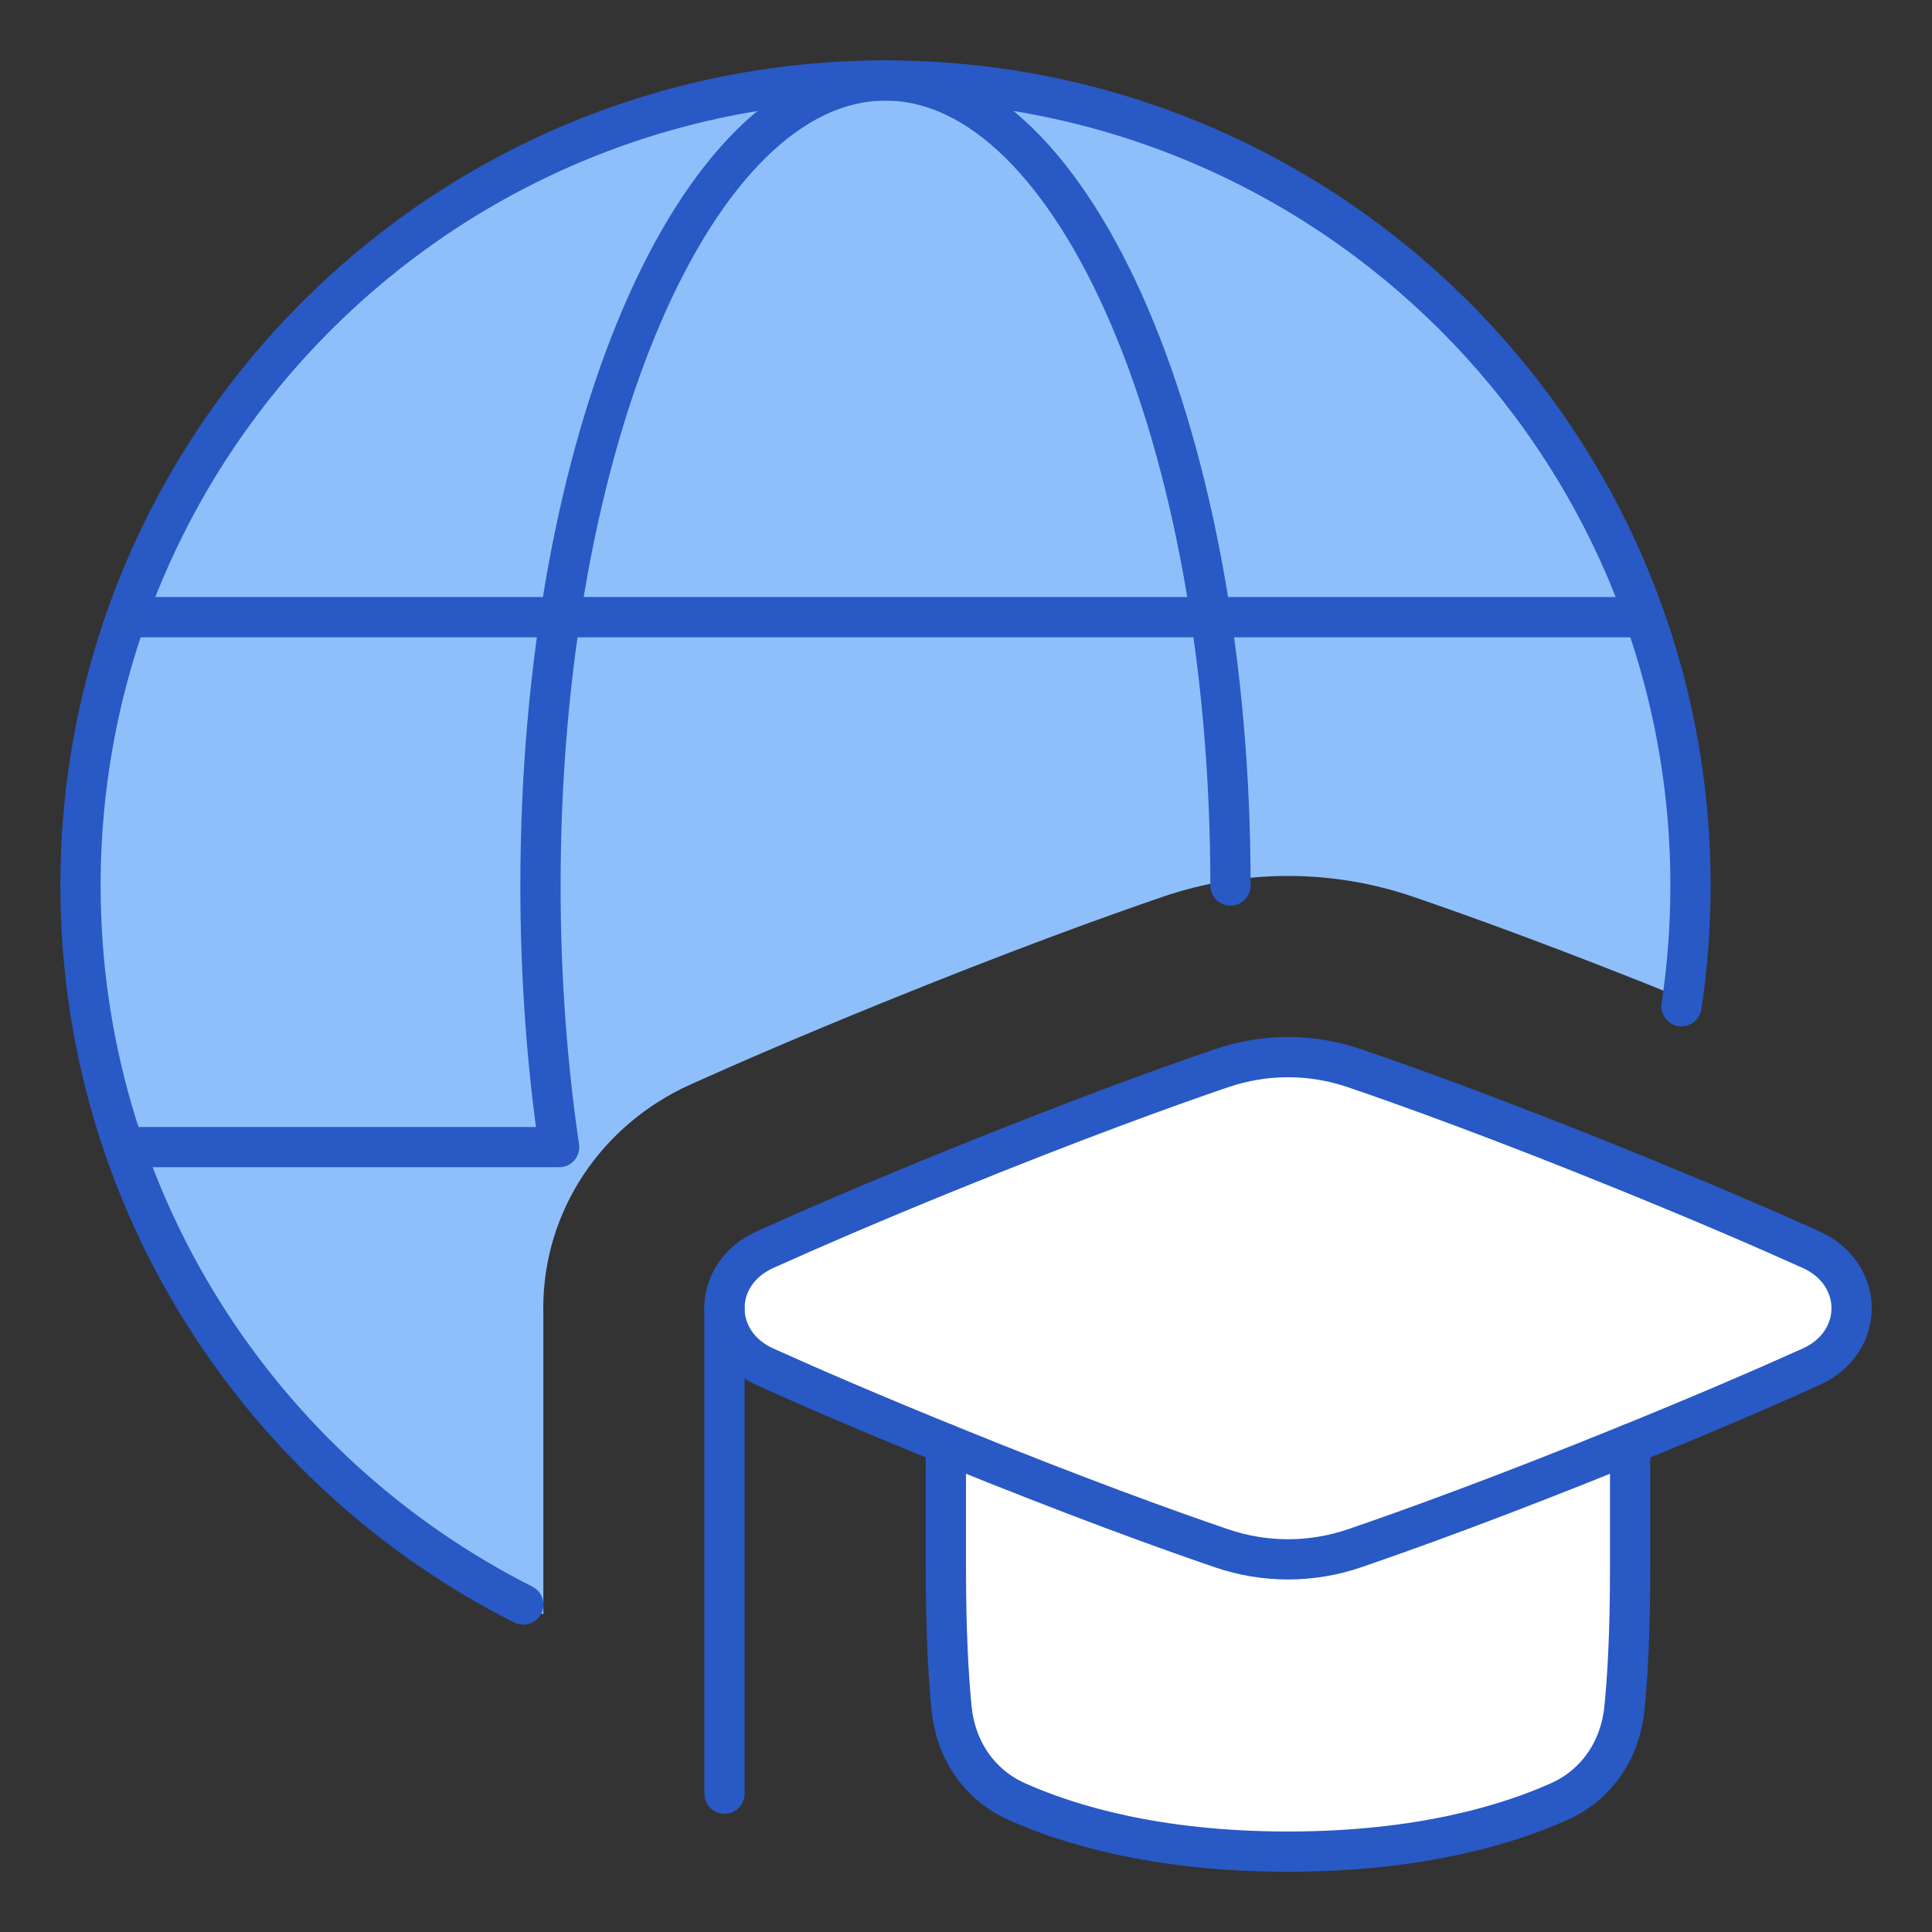 <svg xmlns="http://www.w3.org/2000/svg" fill="none" viewBox="0 0 48 48" id="Global-Learning--Streamline-Plump">
  <rect x="0" y="0" width="48" height="48" fill="#333333" stroke="none"/>
  <desc>
    Global Learning Streamline Icon: https://streamlinehq.com
  </desc>
  <g id="global-learning--global-learning-education">
    <path id="Subtract" fill="#8fbffa" d="M41.805 24.804C41.934 23.887 42 22.951 42 22c0 -11.046 -8.954 -20 -20 -20S2 10.954 2 22c0 8.006 4.704 14.914 11.499 18.109v-7.438c-0.002 -0.056 -0.002 -0.113 -0.002 -0.169 0 -2.424 1.445 -4.56 3.658 -5.558 1.199 -0.541 2.761 -1.215 4.751 -2.024 3.192 -1.297 5.52 -2.139 6.984 -2.64 2.019 -0.69 4.2 -0.69 6.219 0 1.42 0.485 3.652 1.292 6.696 2.523Z" stroke-width="1"></path>
    <path id="Vector 144" stroke="#2859c5" stroke-linecap="round" stroke-linejoin="round" d="M3.428 28.5H13.749" stroke-width="1"></path>
    <path id="Vector 145" stroke="#2859c5" stroke-linecap="round" stroke-linejoin="round" d="M3.428 15.333H40.571" stroke-width="1"></path>
    <path id="Rectangle 1096" fill="#ffffff" d="M19.006 33.957c-1.343 -0.606 -1.343 -2.305 0 -2.911 1.143 -0.515 2.652 -1.168 4.595 -1.957 3.115 -1.265 5.363 -2.078 6.745 -2.55 1.076 -0.368 2.233 -0.368 3.309 0 1.382 0.472 3.631 1.285 6.745 2.55 1.943 0.789 3.452 1.442 4.595 1.957 1.343 0.606 1.343 2.305 0 2.911 -1.143 0.515 -2.652 1.168 -4.595 1.957 -3.115 1.265 -5.363 2.078 -6.745 2.551 -1.076 0.368 -2.233 0.368 -3.309 0 -1.382 -0.472 -3.631 -1.285 -6.745 -2.551 -1.942 -0.789 -3.452 -1.441 -4.595 -1.957Z" stroke-width="1"></path>
    <path id="Subtract_2" fill="#ffffff" d="M23.5 35.874v3.087c0 1.589 0.065 2.711 0.142 3.485 0.102 1.022 0.681 1.893 1.618 2.313 1.268 0.569 3.462 1.244 6.74 1.244 3.278 0 5.472 -0.675 6.74 -1.244 0.937 -0.42 1.515 -1.292 1.618 -2.313 0.078 -0.774 0.142 -1.896 0.142 -3.485l0 -3.086c-0.033 0.013 -0.066 0.027 -0.1 0.041 -3.115 1.265 -5.363 2.078 -6.745 2.55 -1.076 0.368 -2.233 0.368 -3.309 0 -1.382 -0.472 -3.631 -1.285 -6.745 -2.55 -0.034 -0.014 -0.067 -0.027 -0.1 -0.041Z" stroke-width="1"></path>
    <path id="Vector 2536" stroke="#2859c5" stroke-linecap="round" stroke-linejoin="round" d="m18 32.502 0 12.062" stroke-width="1"></path>
    <path id="Ellipse 19" stroke="#2859c5" stroke-linecap="round" stroke-linejoin="round" d="M30.571 22c0 -11.046 -3.838 -20 -8.571 -20 -4.734 0 -8.572 8.954 -8.572 20 0 2.275 0.163 4.462 0.463 6.5" stroke-width="1"></path>
    <path id="Ellipse 18" stroke="#2859c5" stroke-linecap="round" stroke-linejoin="round" d="M41.776 25c0.147 -0.979 0.224 -1.98 0.224 -3 0 -11.046 -8.954 -20 -20 -20S2 10.954 2 22c0 7.809 4.475 14.572 11 17.865" stroke-width="1"></path>
    <path id="Rectangle 1097" stroke="#2859c5" stroke-linecap="round" stroke-linejoin="round" d="M19.006 33.958c-1.343 -0.606 -1.343 -2.305 0 -2.911 1.143 -0.515 2.652 -1.168 4.595 -1.957 3.115 -1.265 5.363 -2.078 6.745 -2.55 1.076 -0.368 2.233 -0.368 3.309 0 1.382 0.472 3.631 1.285 6.745 2.55 1.943 0.789 3.452 1.442 4.595 1.957 1.343 0.606 1.343 2.305 0 2.911 -1.143 0.515 -2.652 1.168 -4.595 1.957 -3.115 1.265 -5.363 2.078 -6.745 2.551 -1.076 0.368 -2.233 0.368 -3.309 0 -1.382 -0.472 -3.631 -1.285 -6.745 -2.551 -1.942 -0.789 -3.452 -1.441 -4.595 -1.957Z" stroke-width="1"></path>
    <path id="Subtract_3" stroke="#2859c5" stroke-linecap="round" stroke-linejoin="round" d="M23.5 35.874v3.087c0 1.589 0.065 2.711 0.142 3.485 0.102 1.022 0.681 1.893 1.618 2.313 1.268 0.569 3.462 1.244 6.74 1.244 3.278 0 5.472 -0.675 6.74 -1.244 0.937 -0.42 1.515 -1.292 1.618 -2.313 0.078 -0.774 0.142 -1.896 0.142 -3.485l0 -3.086" stroke-width="1"></path>
  </g>
</svg>
